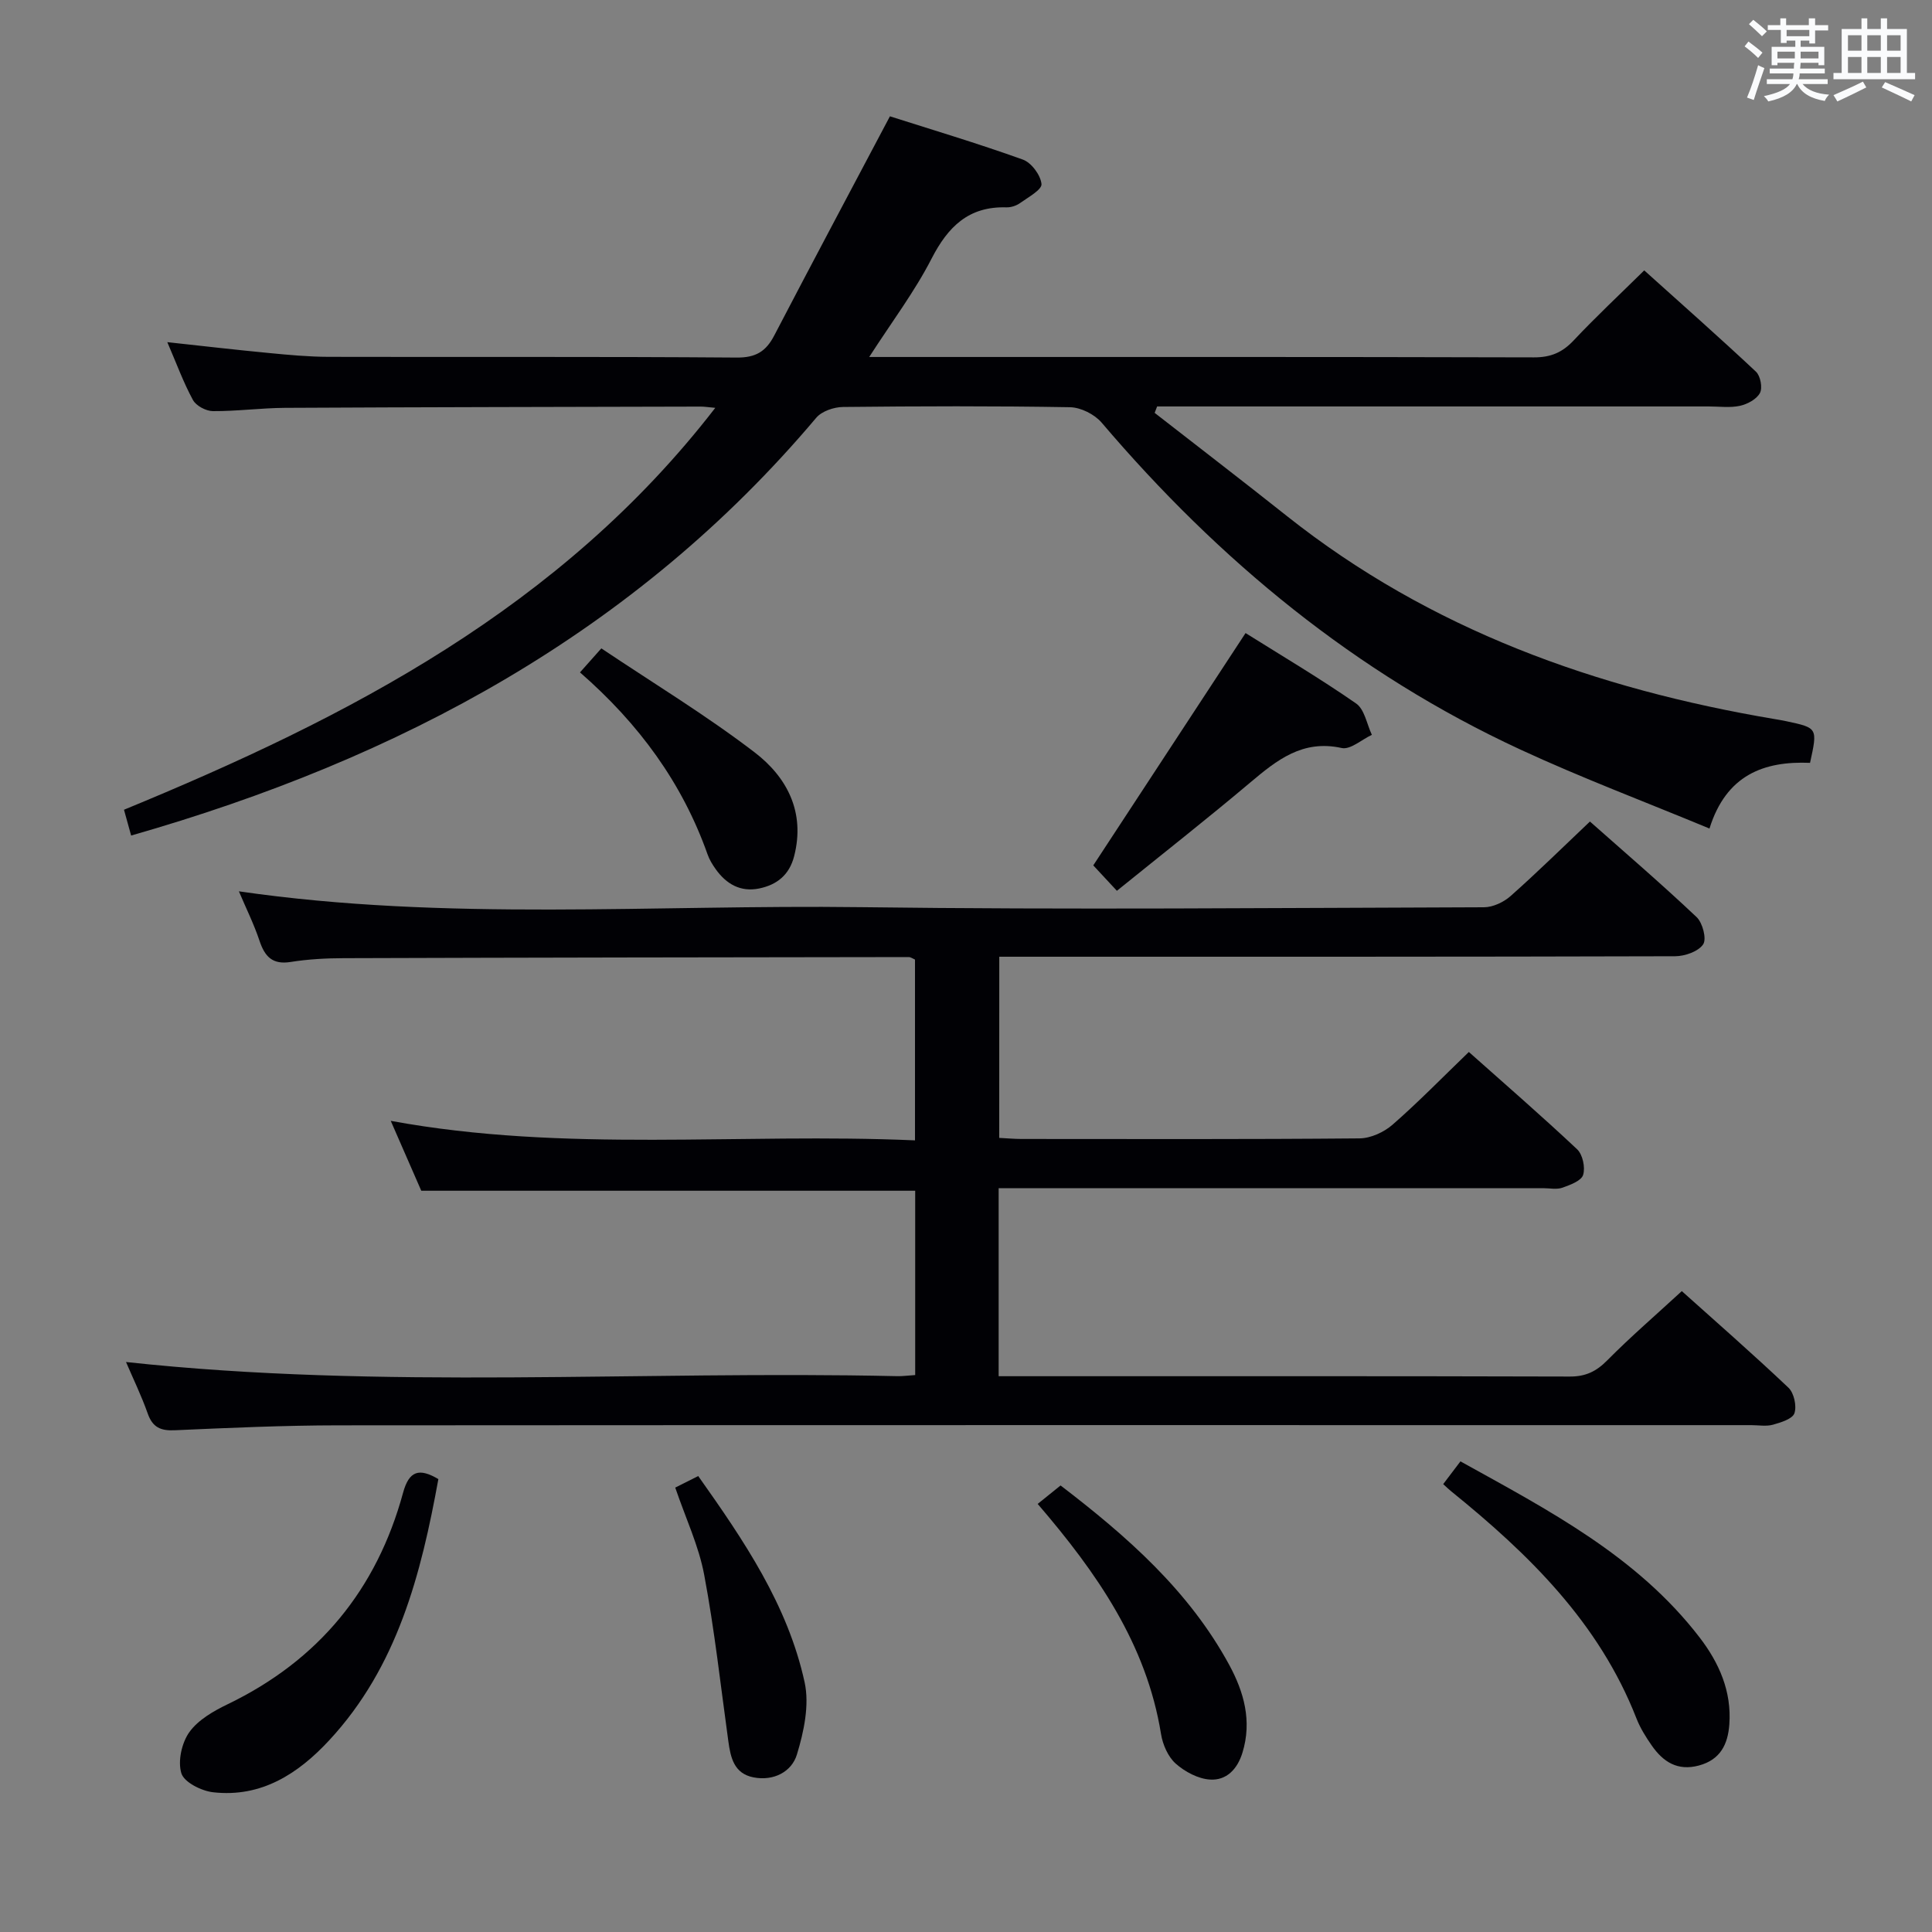 <svg enable-background="new 0 0 400 400" viewBox="0 0 400 400" xmlns="http://www.w3.org/2000/svg"><rect x="0" y="0" width="400" height="400" fill="#808080" stroke="none"/><g fill="#010105"><path d="m206.88 235.59c1.66.08 3.12.22 4.59.22 23.33.01 46.67.09 70-.12 2.32-.02 5.06-1.28 6.85-2.84 5.37-4.69 10.35-9.81 15.79-15.05 7.37 6.56 15.03 13.2 22.41 20.14 1.16 1.09 1.73 3.77 1.25 5.31-.38 1.23-2.68 2.08-4.29 2.65-1.19.42-2.64.1-3.97.1-35.67 0-71.33 0-107 0-1.81 0-3.63 0-5.75 0v38.93h5.26c37.67 0 75.33-.04 112.99.07 3.29.01 5.49-1.06 7.76-3.36 4.79-4.84 9.96-9.29 15.43-14.33 6.9 6.19 14.63 12.94 22.08 20 1.15 1.09 1.74 3.78 1.24 5.28-.4 1.18-2.8 1.92-4.45 2.38-1.39.39-2.98.09-4.48.09-97.5 0-194.99-.03-292.49.04-11.31.01-22.63.52-33.93 1.02-2.92.13-4.57-.6-5.58-3.45-1.32-3.74-3.07-7.33-4.5-10.68 53.17 5.77 106.46 1.74 159.64 2.93 1.14.03 2.28-.14 3.75-.23 0-12.75 0-25.33 0-38.16-33.86 0-67.74 0-102.26 0-1.85-4.24-3.96-9.05-6.32-14.47 36.2 6.66 72.25 2.44 108.54 4.04 0-12.89 0-25.11 0-37.43-.45-.19-.89-.53-1.33-.52-38.99.05-77.99.1-116.98.23-3.65.01-7.34.21-10.93.78-3.78.61-5.37-1.09-6.47-4.38-1.15-3.45-2.79-6.74-4.27-10.24 43 6.24 85.96 2.72 128.8 3.28 42.99.56 85.99.15 128.99.02 1.86-.01 4.08-1.06 5.51-2.33 5.47-4.85 10.69-9.99 16.42-15.42 7.07 6.26 14.74 12.85 22.08 19.78 1.25 1.18 2.12 4.52 1.36 5.65-1 1.48-3.78 2.45-5.8 2.46-44.5.13-89 .1-133.49.1-1.99 0-3.98 0-6.44 0-.01 12.57-.01 24.91-.01 37.51z"/><path d="m27.15 172.99c-.53-1.9-.95-3.44-1.48-5.34 46.57-19.17 90.44-41.8 122.42-83.21-1.55-.14-2.32-.27-3.09-.26-28.66.07-57.32.11-85.98.26-4.98.03-9.96.71-14.94.68-1.42-.01-3.48-1.1-4.13-2.3-1.97-3.61-3.39-7.53-5.31-11.98 7.37.8 14.16 1.59 20.97 2.24 4.13.4 8.29.79 12.44.8 28.16.07 56.32-.07 84.49.15 3.95.03 6.05-1.28 7.76-4.57 7.75-14.87 15.63-29.66 23.95-45.38 8.46 2.7 18.08 5.57 27.52 8.96 1.77.63 3.68 3.22 3.86 5.06.11 1.18-2.77 2.75-4.45 3.95-.77.55-1.88.91-2.83.88-7.8-.23-12.07 3.99-15.48 10.62-3.52 6.86-8.24 13.11-12.91 20.36h5.65c43.99 0 87.99-.04 131.98.08 3.48.01 5.89-1.02 8.23-3.52 4.55-4.84 9.41-9.38 14.6-14.49 7.72 6.95 15.53 13.84 23.13 20.97.93.87 1.4 3.33.83 4.41-.68 1.29-2.59 2.32-4.14 2.66-2.07.45-4.31.13-6.47.13-36.33 0-72.65 0-108.98 0-1.74 0-3.48 0-5.22 0-.17.44-.34.89-.51 1.33 9.12 7.11 18.29 14.14 27.34 21.33 29.71 23.58 64.12 35.84 101.04 42.07.82.14 1.64.27 2.45.45 6.44 1.38 6.44 1.38 4.86 8.61-9.54-.4-17.36 2.49-20.82 13.6-13.27-5.51-26.43-10.46-39.15-16.35-34.12-15.79-62.42-39.16-86.69-67.68-1.47-1.73-4.32-3.16-6.56-3.2-15.66-.27-31.33-.22-46.99-.05-1.89.02-4.4.87-5.55 2.24-37.53 44.49-86.23 70.59-141.84 86.49z"/><path d="m298.8 307.27c1.34-1.76 2.32-3.06 3.57-4.71 18.22 10.11 36.56 19.6 49.51 36.45 4.04 5.26 6.66 11.16 6.16 18.01-.3 4.1-1.84 7.31-6.3 8.51-4.43 1.19-7.4-.76-9.75-4.12-1.23-1.76-2.4-3.64-3.18-5.63-7.73-19.8-22.27-34.01-38.33-47-.5-.4-.97-.86-1.68-1.51z"/><path d="m257.88 131.07c7.53 4.72 15.4 9.38 22.89 14.58 1.75 1.21 2.21 4.27 3.26 6.49-2.1.98-4.45 3.12-6.24 2.73-8.09-1.79-13.41 2.48-18.95 7.15-8.9 7.5-18.05 14.69-27.6 22.41-1.82-1.96-3.56-3.83-4.89-5.26 10.5-16.02 20.85-31.81 31.53-48.1z"/><path d="m90.76 306.23c-3.58 19.67-8.46 38.84-22.61 54.09-6.42 6.92-14.06 11.88-24.02 10.75-2.42-.27-6.01-2.07-6.58-3.93-.77-2.5.07-6.31 1.66-8.53 1.82-2.54 5.01-4.36 7.95-5.78 18.81-9.08 30.84-23.74 36.29-43.77 1.25-4.58 3.34-5.17 7.31-2.83z"/><path d="m214.84 311.37c1.67-1.35 3.07-2.48 4.74-3.82 13.79 10.55 26.58 21.79 34.92 37.15 3.03 5.58 4.75 11.62 2.74 18.16-1.06 3.47-3.34 5.79-6.71 5.58-2.47-.15-5.22-1.62-7.12-3.31-1.59-1.42-2.68-3.93-3.03-6.11-3.01-18.63-13.26-33.35-25.54-47.65z"/><path d="m120.08 139.21c1.43-1.61 2.5-2.81 4.42-4.97 10.65 7.14 21.59 13.77 31.7 21.5 6.69 5.11 10.57 12.35 8.22 21.52-1 3.91-3.58 5.93-7.24 6.69-3.85.79-6.81-.91-9.01-4.01-.67-.94-1.3-1.97-1.68-3.06-5.24-14.79-14.19-27.01-26.41-37.67z"/><path d="m139.8 307.99c1.57-.79 3-1.51 4.76-2.39 9.45 13.34 18.54 26.7 22.03 42.71 1.02 4.68-.15 10.2-1.6 14.95-1.08 3.56-4.79 5.53-8.96 4.73-4.06-.78-4.77-4.08-5.24-7.52-1.59-11.48-2.85-23.02-4.99-34.39-1.11-5.98-3.8-11.65-6-18.09z"/></g><path d="m361.2 9.6.8-1c.9.7 1.9 1.4 2.9 2.3l-.9 1.1c-1-1-2-1.8-2.8-2.4zm.5 10.6c.9-2.1 1.6-4.3 2.3-6.7.4.2.8.4 1.3.6-.7 2.1-1.5 4.3-2.2 6.6zm.4-15.2.9-.9c1 .8 2 1.6 2.8 2.4l-1 1c-.9-.9-1.8-1.7-2.7-2.5zm12.5-1.2h1.2v1.4h2.7v1.1h-2.7v2.7h-1.2v-.6h-1.8v1.3h4.9v3.8h-1.2v-.5h-3.7c0 .4-.1.9-.1 1.2h5.1v1h-5.2c0 .5-.1.9-.2 1.2h6v1h-5.2c1.1 1.3 2.9 2 5.5 2.2-.4.4-.7.8-.9 1.3-2.9-.5-4.8-1.6-5.7-3.5h-.1c-.8 1.7-2.7 2.9-5.9 3.6-.2-.4-.6-.8-.9-1.1 2.8-.6 4.6-1.4 5.4-2.5h-4.8v-1h5.3c.1-.3.2-.7.2-1.2h-4.9v-1h5c0-.4 0-.8.1-1.2h-3.5v.5h-1.2v-3.8h4.9v-1.3h-1.8v.5h-1.2v-2.7h-2.7v-1h2.6v-1.4h1.2v1.4h4.7v-1.4zm-6.6 8.3h3.6c0-.4 0-.9 0-1.4h-3.6zm1.9-4.6h4.7v-1.3h-4.7zm6.6 3.2h-3.7v1.4h3.7z" fill="#fafbfc"/><path d="m385.3 3.8h1.3v2.2h2.8v-2.2h1.3v2.2h4.1v9.1h1.7v1.3h-16.9v-1.3h1.7v-9.1h4.1v-2.2zm.4 13.1.7 1.2c-1.8.9-3.8 1.9-6 2.9-.2-.4-.5-.8-.8-1.3 2.3-1 4.3-1.9 6.1-2.8zm-3.1-6.4h2.8v-3.2h-2.8zm0 4.6h2.8v-3.3h-2.8zm4-4.6h2.8v-3.2h-2.8zm0 4.6h2.8v-3.3h-2.8zm3.7 1.9c2.1.9 4.1 1.8 6.1 2.7l-.7 1.3c-2.2-1.1-4.2-2-6.1-2.9zm3.2-9.7h-2.8v3.2h2.8zm-2.8 7.8h2.8v-3.3h-2.8z" fill="#fafbfc"/></svg>